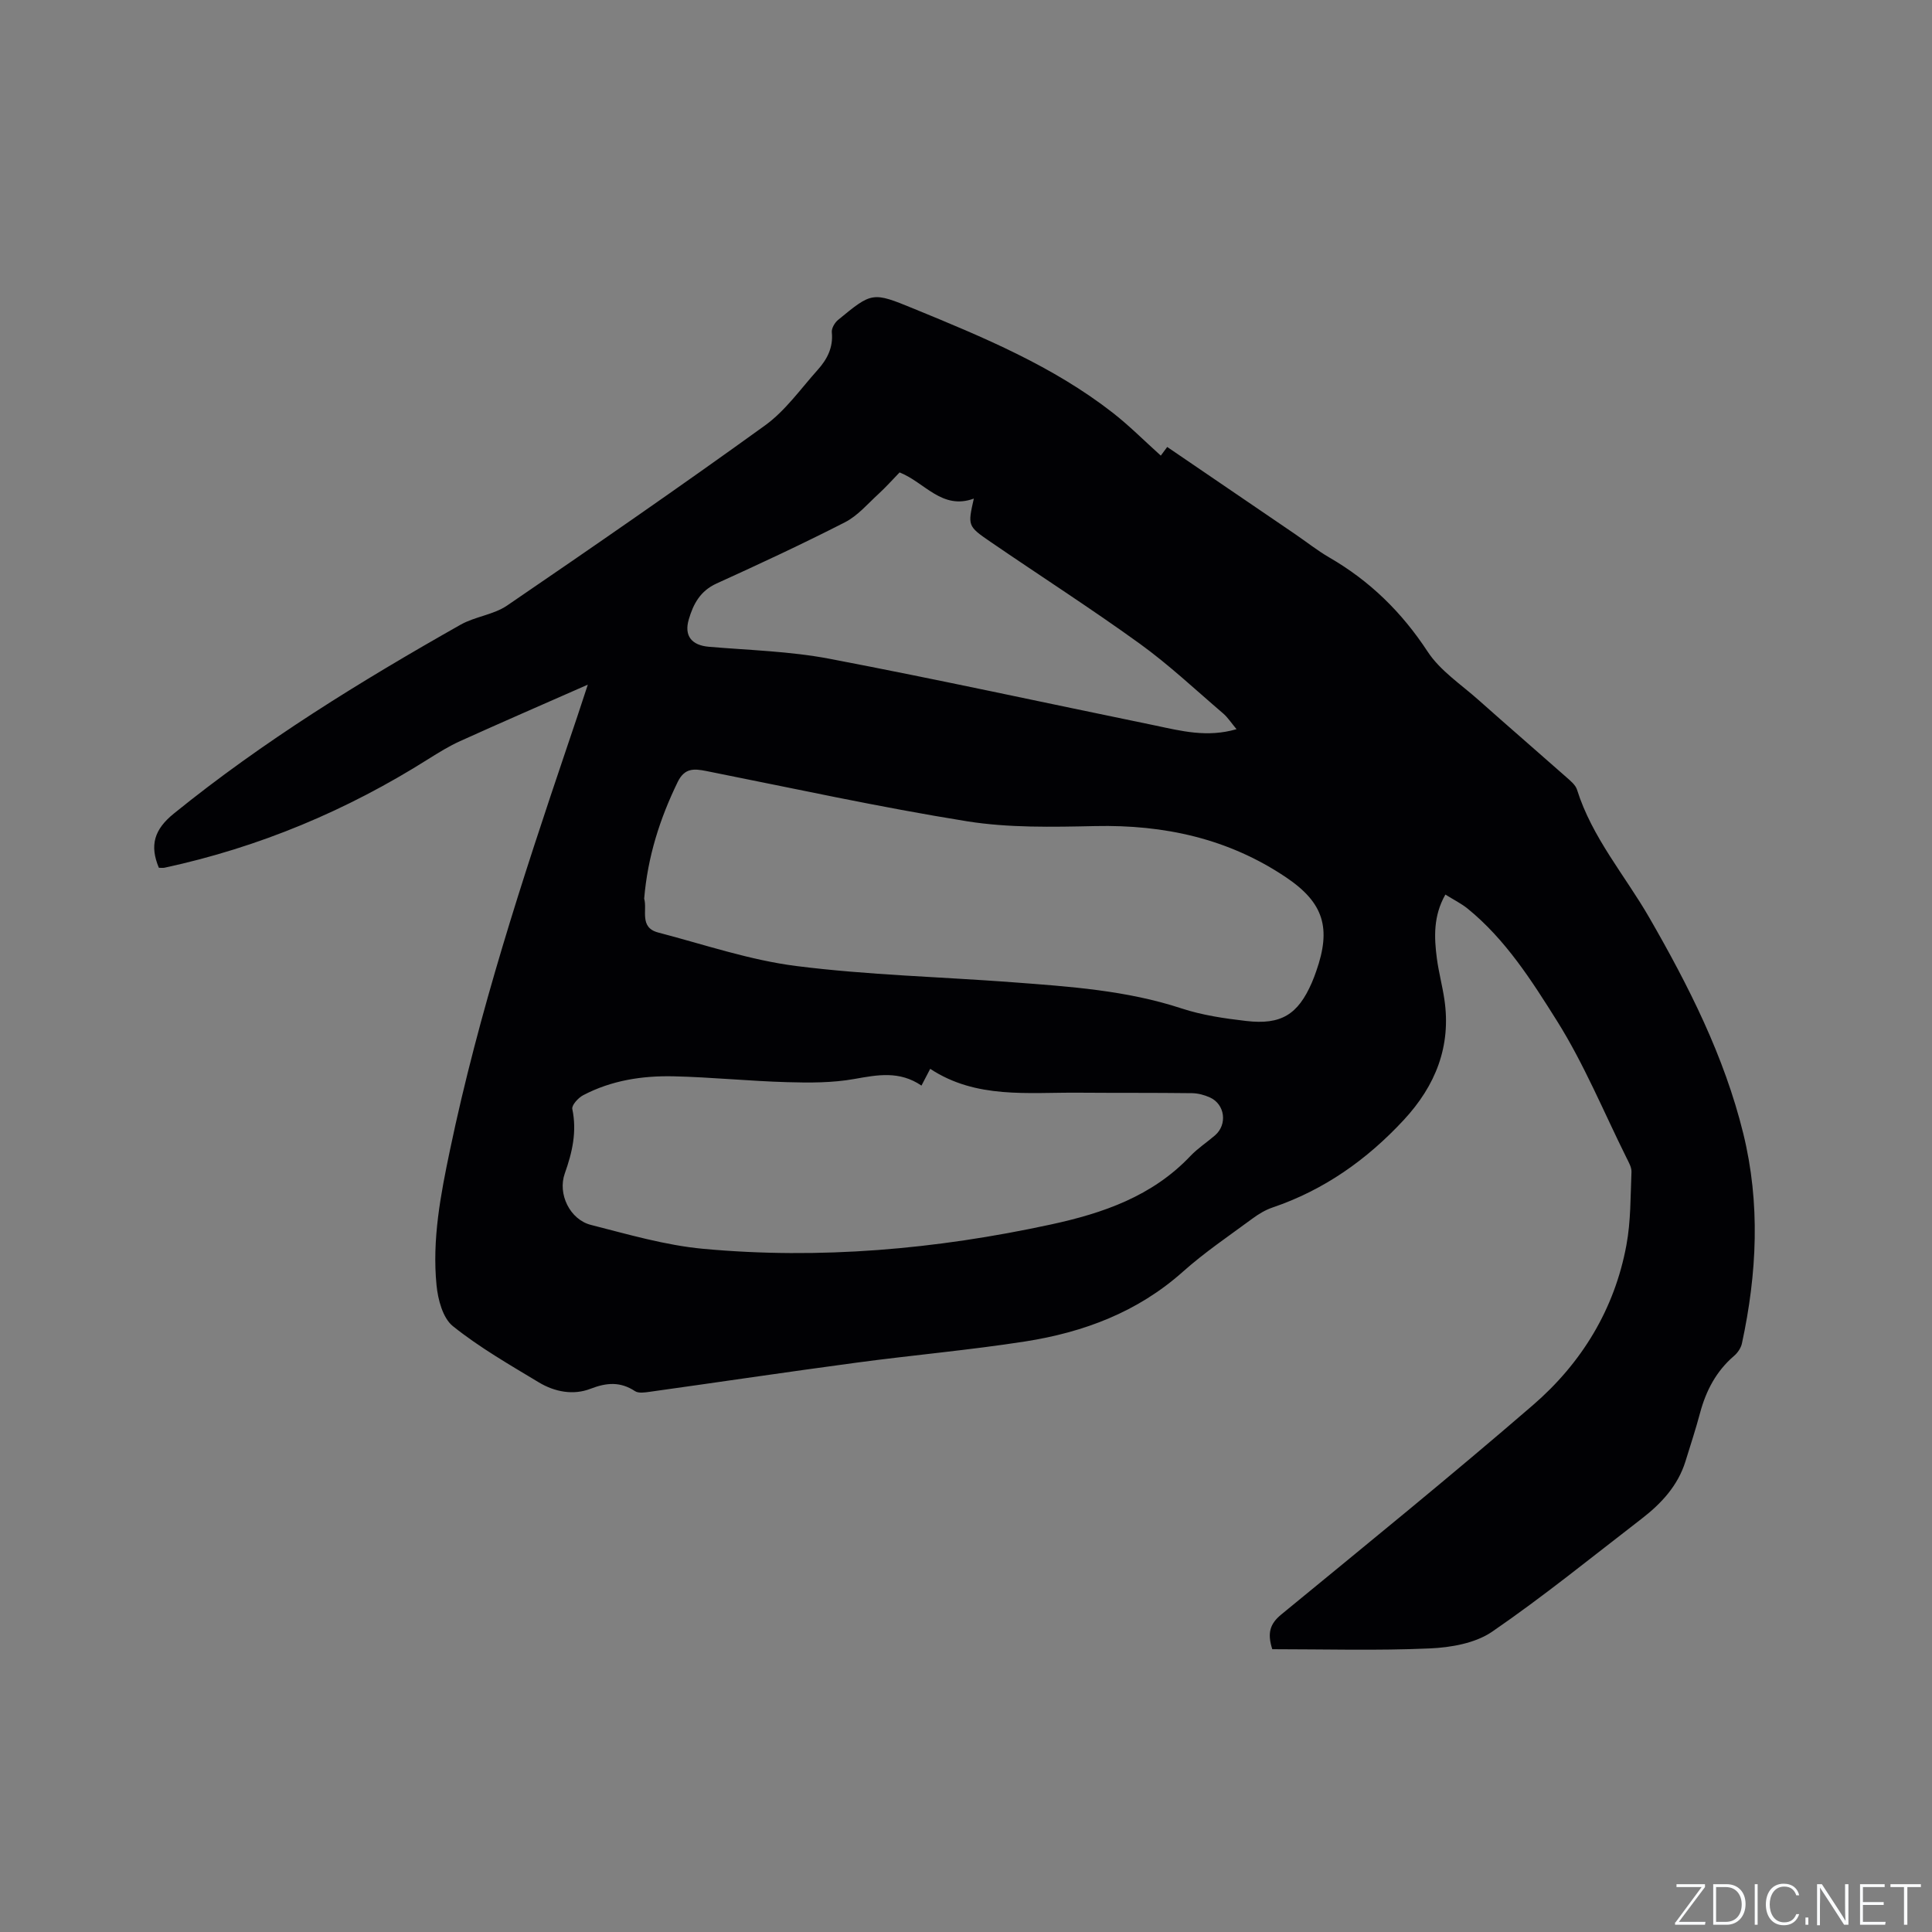 <svg enable-background="new 0 0 400 400" viewBox="0 0 400 400" xmlns="http://www.w3.org/2000/svg"><rect x="0" y="0" width="400" height="400" fill="#808080" stroke="none"/><g fill="#fafbfc"><path d="m346.9 398 5.4-7.3h-5.2v-.6h5.9v.6l-5.4 7.2h5.5l-.1.6h-6.2v-.5z"/><path d="m354.7 390.1h2.8c2.3 0 3.9 1.6 3.9 4.1s-1.6 4.3-3.9 4.3h-2.8zm.6 7.8h2c2.2 0 3.3-1.6 3.3-3.6 0-1.8-1-3.6-3.3-3.6h-2z"/><path d="m363.9 390.1v8.4h-.6v-8.4z"/><path d="m372.5 396.3c-.4 1.3-1.4 2.3-3.2 2.3-2.4 0-3.7-1.9-3.7-4.3 0-2.3 1.2-4.3 3.7-4.3 1.8 0 2.9 1 3.2 2.4h-.6c-.4-1.1-1.1-1.8-2.5-1.8-2.1 0-3 1.9-3 3.7s.9 3.7 3 3.7c1.4 0 2.1-.7 2.5-1.7z"/><path d="m373.8 398.5v-1.5h.6v1.5z"/><path d="m376.2 398.5v-8.4h1c1.3 2 4.4 6.7 4.9 7.6-.1-1.2-.1-2.4-.1-3.8v-3.8h.7v8.4h-.9c-1.2-1.9-4.4-6.8-5-7.7.1 1.1 0 2.3 0 3.9v3.9h-.6z"/><path d="m390 394.4h-4.3v3.5h4.7l-.1.6h-5.2v-8.4h5.1v.6h-4.5v3.1h4.3z"/><path d="m394.2 390.7h-2.8v-.6h6.3v.6h-2.8v7.8h-.7z"/></g><path d="m121.7 141.75c-9.27 4.08-17.88 7.82-26.44 11.69-2.29 1.04-4.46 2.38-6.59 3.72-16.9 10.67-35.05 18.27-54.6 22.49-.39.08-.82.01-1.18.01-1.94-4.64-.97-7.92 3.09-11.21 18.52-15.01 38.71-27.43 59.39-39.12 3-1.69 6.82-2.05 9.62-3.96 17.93-12.24 35.8-24.58 53.4-37.29 4.21-3.04 7.37-7.56 10.9-11.5 1.94-2.16 3.25-4.62 2.93-7.77-.09-.82.6-2.01 1.3-2.58 7.03-5.78 7.09-5.84 15.64-2.33 14.41 5.91 28.82 11.88 41.24 21.57 3.41 2.66 6.48 5.76 9.93 8.86.3-.4.75-1 1.33-1.79 8.81 6.01 17.64 12.02 26.46 18.03 2.36 1.61 4.62 3.41 7.08 4.84 8.4 4.85 15.03 11.34 20.39 19.52 2.59 3.95 6.92 6.78 10.55 10.02 6.02 5.36 12.12 10.62 18.16 15.96.85.75 1.9 1.6 2.21 2.6 3.11 9.89 9.89 17.69 14.95 26.46 8.16 14.17 15.52 28.68 19.46 44.69 3.57 14.51 2.85 29.01-.27 43.47-.2.95-.88 1.95-1.63 2.59-3.69 3.16-5.8 7.19-7.04 11.81-.9 3.37-1.99 6.69-3.02 10.02-1.58 5.08-5.03 8.77-9.12 11.92-10.23 7.88-20.27 16.05-30.9 23.35-3.5 2.4-8.55 3.28-12.95 3.47-10.87.48-21.78.16-32.58.16-1.08-3.38-.46-5.28 1.88-7.2 17.45-14.33 34.98-28.56 52.07-43.32 10.09-8.71 16.91-19.84 19.37-33.14.92-4.95.84-10.1 1.05-15.16.04-.96-.58-2-1.04-2.94-4.71-9.48-8.77-19.38-14.37-28.3-5.24-8.34-10.64-16.86-18.49-23.25-1.36-1.1-2.97-1.89-4.63-2.93-2.51 4.42-2.34 8.83-1.76 13.25.38 2.83 1.13 5.61 1.55 8.43 1.45 9.73-1.83 17.89-8.39 24.97-7.63 8.23-16.51 14.52-27.21 18.15-1.47.5-2.87 1.35-4.13 2.28-4.86 3.59-9.91 6.99-14.4 11-9.38 8.37-20.56 12.55-32.64 14.44-11.61 1.81-23.34 2.83-34.99 4.4-14.27 1.91-28.52 4.04-42.78 6.03-1 .14-2.3.34-3.03-.14-3.05-2-5.87-1.78-9.21-.49-3.58 1.39-7.44.64-10.71-1.33-6.07-3.66-12.28-7.22-17.78-11.63-2.09-1.67-3.1-5.5-3.39-8.47-.94-9.48.85-18.77 2.79-28.03 5.95-28.45 14.96-56 24.25-83.48 1.38-4 2.69-8.02 4.28-12.84zm11.67 44.31c.69 2.34-1.09 5.97 2.91 7.01 9.51 2.48 18.95 5.72 28.63 6.94 14.79 1.87 29.77 2.23 44.65 3.35 11.82.89 23.64 1.67 35.06 5.42 4.29 1.41 8.87 2.08 13.38 2.6 7.26.85 10.73-1.34 13.6-7.93.34-.78.63-1.57.91-2.37 3.15-8.94 1.56-14.18-6.24-19.43-11.94-8.04-25.23-10.93-39.52-10.62-8.86.19-17.89.39-26.58-1-18.07-2.9-35.98-6.83-53.95-10.4-2.57-.51-4.49-.64-5.91 2.27-3.7 7.6-6.22 15.49-6.94 24.16zm57.41 38.7c-4.58-3.11-9.11-2.22-13.89-1.37-4.54.81-9.28.8-13.92.66-7.83-.22-15.65-1.03-23.48-1.21-6.51-.15-12.92.84-18.78 3.93-1 .53-2.38 2.05-2.22 2.83.98 4.69 0 8.98-1.56 13.36-1.51 4.25 1.07 9.53 5.4 10.64 7.67 1.95 15.39 4.22 23.22 4.95 24.23 2.24 48.25.11 72.01-5.03 10.78-2.33 21-5.84 28.89-14.17 1.52-1.6 3.43-2.84 5.11-4.29 2.6-2.25 2.07-6.44-1.07-7.85-1.13-.51-2.44-.86-3.68-.88-7.82-.1-15.65-.04-23.47-.1-10.5-.09-21.24 1.33-30.75-4.94-.57 1.11-1.05 2.03-1.81 3.47zm65.23-73.79c-1.13-1.35-1.82-2.44-2.75-3.24-5.71-4.88-11.2-10.06-17.27-14.45-10.12-7.31-20.65-14.06-30.95-21.12-4.73-3.24-4.68-3.33-3.42-8.93-6.61 2.42-10.17-3.38-15.37-5.42-1.43 1.47-2.83 3.05-4.38 4.47-2.23 2.04-4.3 4.51-6.93 5.85-8.74 4.47-17.65 8.62-26.59 12.68-3.37 1.53-4.82 4.25-5.75 7.45-1 3.41.62 5.35 4.19 5.65 8.33.71 16.76.92 24.94 2.48 22.55 4.3 44.98 9.2 67.47 13.82 5.36 1.13 10.74 2.53 16.81.76z" fill="#010104"/></svg>